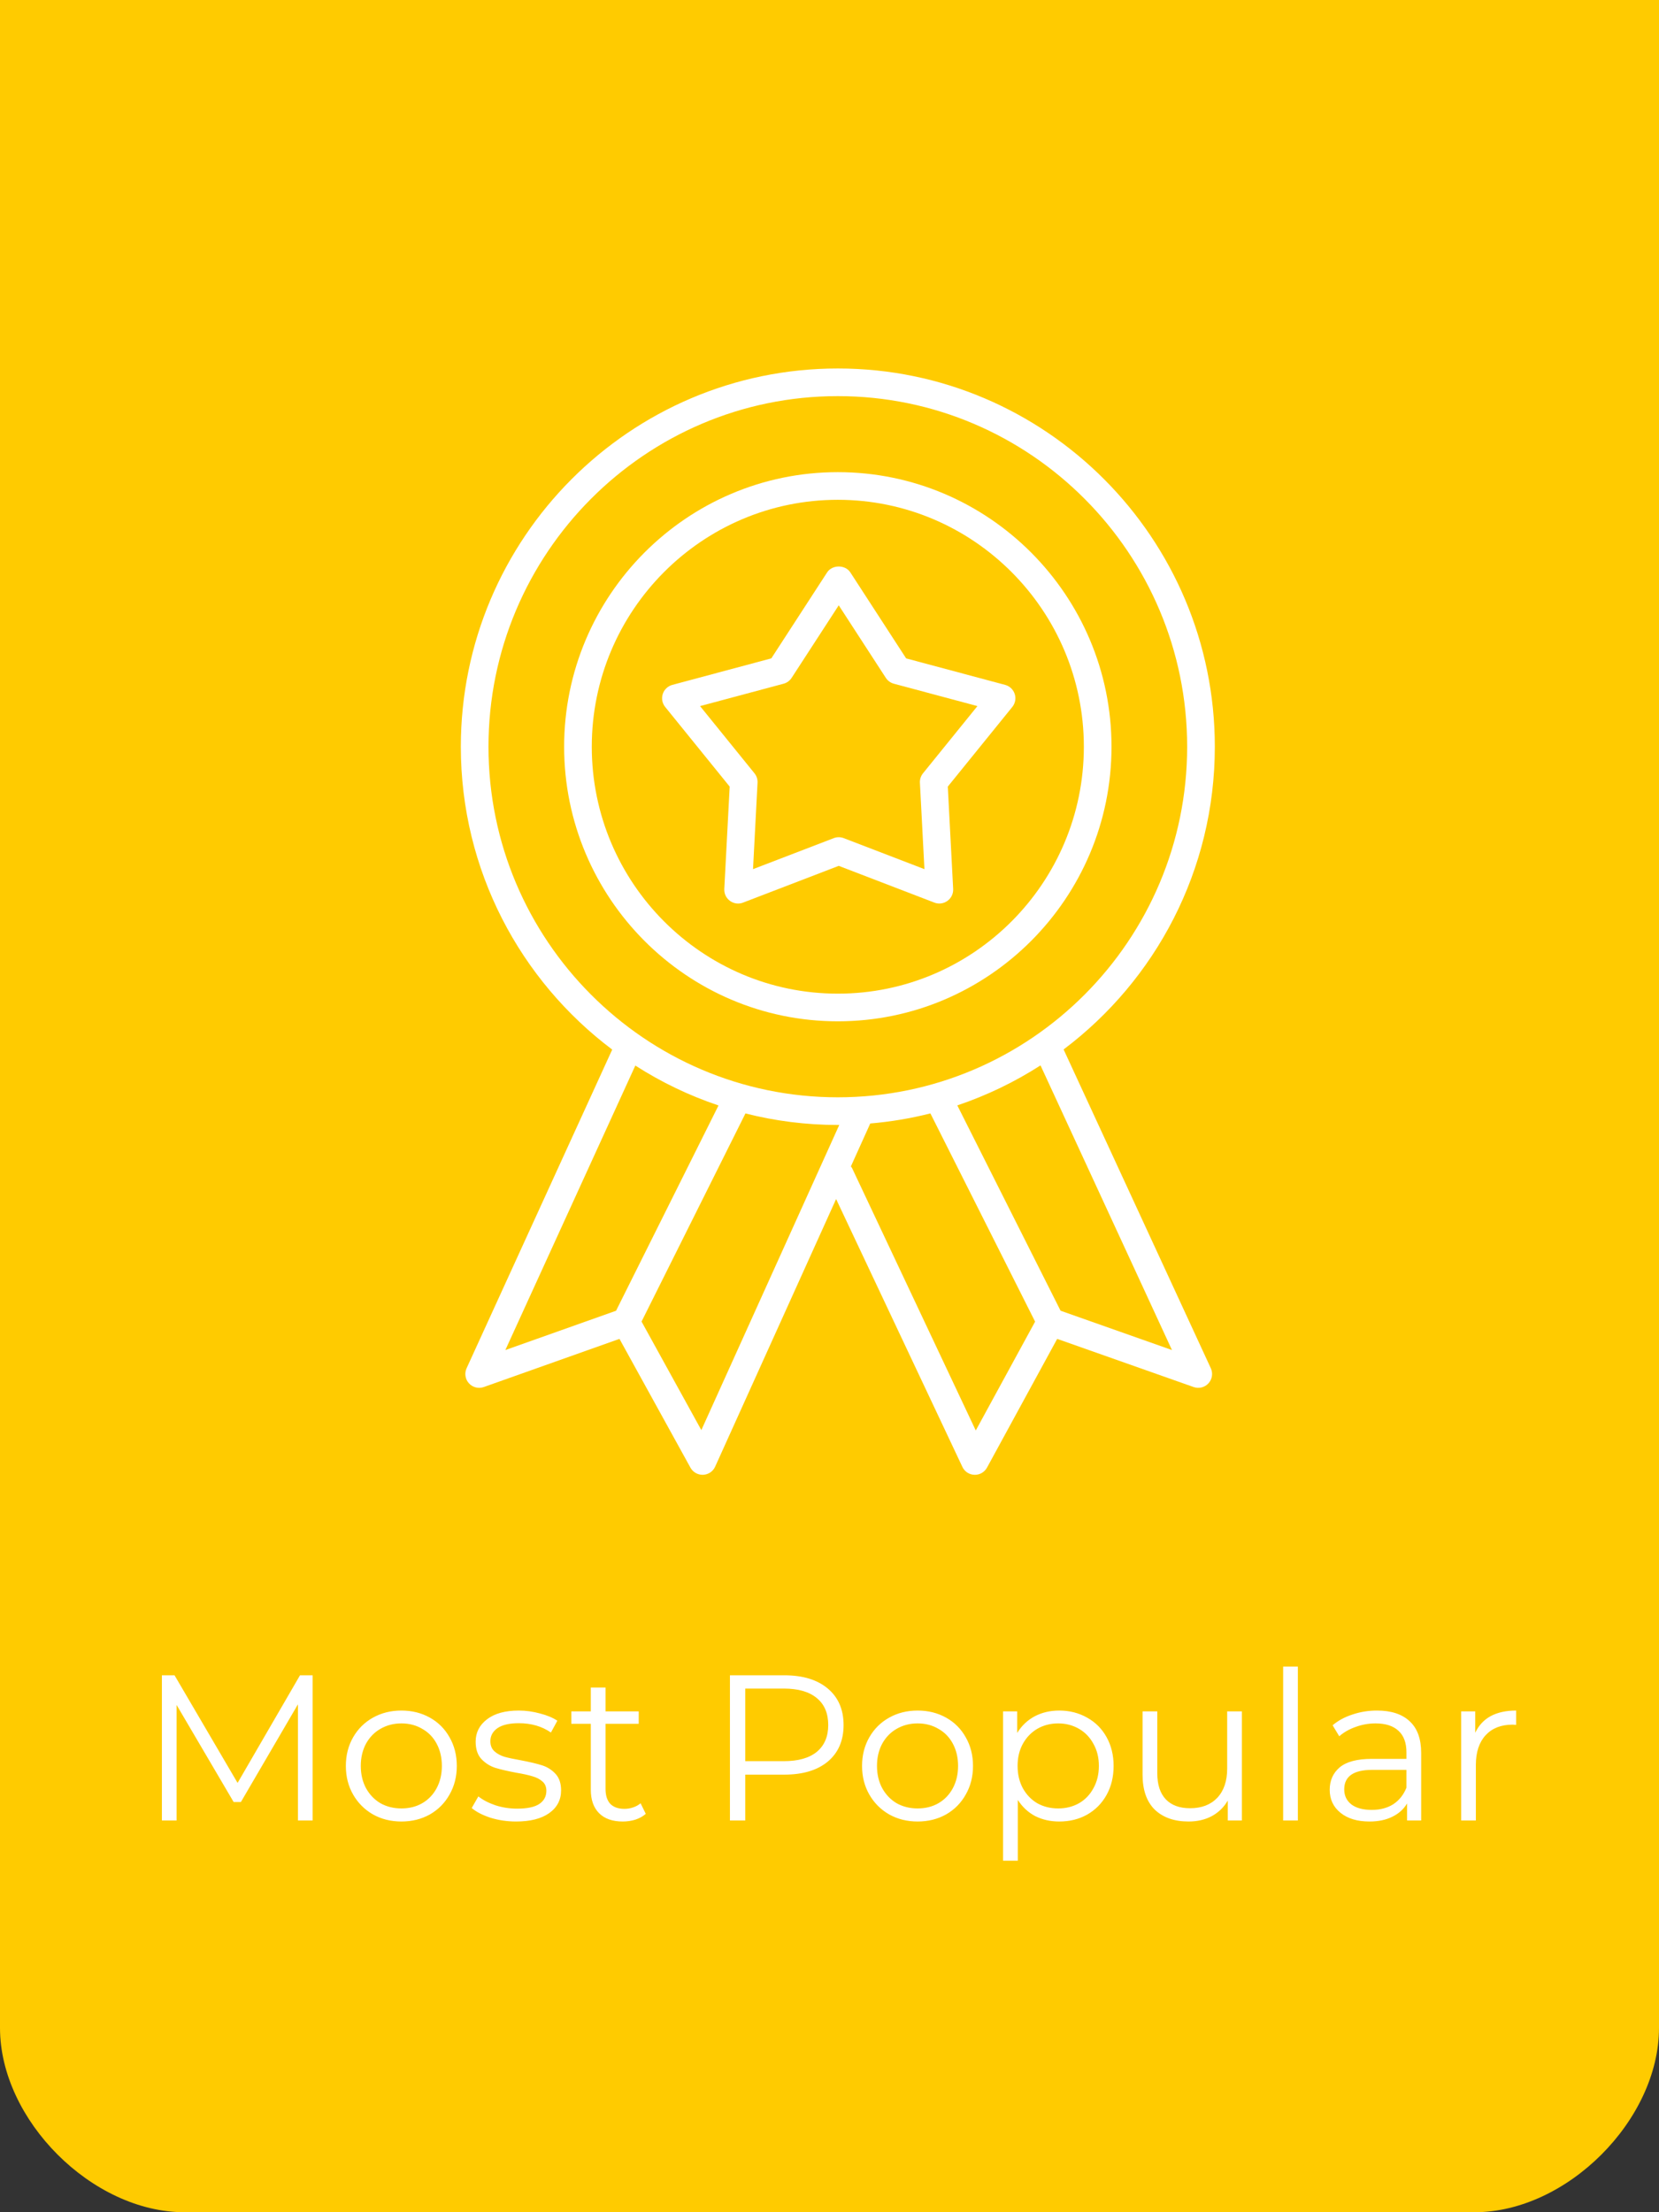 <svg width="72" height="96" viewBox="0 0 72 96" fill="none" xmlns="http://www.w3.org/2000/svg">
<rect x="0" y="0" width="72" height="96" fill="#333333" stroke="none"/>
<path d="M72 0V88C72 92 68 96 64 96H8C4 96 0 92 0 88V0H72Z" fill="#FFCB00"/>
<path d="M36.361 43.12C30.473 43.12 25.683 38.313 25.683 32.405C25.683 26.495 30.473 21.689 36.361 21.689C42.249 21.689 47.039 26.496 47.039 32.405C47.039 38.313 42.249 43.12 36.361 43.12V43.12ZM36.361 20.489C29.811 20.489 24.483 25.834 24.483 32.405C24.483 38.975 29.812 44.32 36.361 44.32C42.911 44.32 48.239 38.975 48.239 32.405C48.239 25.834 42.911 20.489 36.361 20.489V20.489Z" fill="white"/>
<path d="M36.361 47.618C28.001 47.618 21.2 40.794 21.2 32.405C21.2 24.015 28 17.19 36.36 17.19C44.72 17.19 51.522 24.015 51.522 32.405C51.522 40.794 44.72 47.618 36.36 47.618H36.361ZM50.863 58.586L46.028 56.879L41.547 47.969C42.818 47.541 44.03 46.958 45.158 46.233L50.863 58.586ZM42.348 62.076L36.978 50.686C36.966 50.659 36.943 50.641 36.928 50.617L37.769 48.754C38.649 48.68 39.522 48.533 40.379 48.317L44.923 57.353L42.348 62.076ZM30.438 62.06L27.843 57.35L32.352 48.318C33.635 48.644 34.978 48.818 36.362 48.818L36.424 48.817L30.438 62.06ZM27.573 46.24C28.7 46.964 29.913 47.545 31.183 47.972L26.737 56.88L21.932 58.586L27.573 46.24ZM52.723 32.405C52.723 23.354 45.383 15.99 36.361 15.99C27.34 15.99 20 23.354 20 32.405C20 37.775 22.584 42.551 26.57 45.547L20.25 59.376C20.201 59.483 20.184 59.603 20.203 59.719C20.221 59.836 20.273 59.944 20.353 60.031C20.433 60.118 20.537 60.18 20.651 60.208C20.765 60.237 20.886 60.231 20.997 60.191L26.885 58.101L29.965 63.689C30.017 63.783 30.093 63.862 30.185 63.916C30.278 63.971 30.384 64 30.491 64H30.514C30.625 63.995 30.733 63.96 30.826 63.898C30.918 63.835 30.991 63.749 31.037 63.647L36.287 52.033L41.767 63.656C41.814 63.756 41.888 63.842 41.981 63.903C42.073 63.963 42.181 63.997 42.292 64C42.403 64.004 42.512 63.976 42.608 63.921C42.704 63.865 42.783 63.785 42.836 63.687L45.881 58.101L51.803 60.191C51.914 60.23 52.035 60.236 52.15 60.208C52.264 60.179 52.368 60.117 52.447 60.03C52.527 59.942 52.579 59.833 52.597 59.717C52.615 59.6 52.598 59.48 52.548 59.373L46.16 45.541C50.142 42.544 52.723 37.771 52.723 32.405Z" fill="white"/>
<path d="M40.057 33.559C39.964 33.674 39.916 33.82 39.924 33.968L40.12 37.717L36.616 36.371C36.478 36.318 36.324 36.318 36.186 36.371L32.681 37.717L32.877 33.967C32.885 33.819 32.838 33.674 32.745 33.559L30.382 30.641L34.008 29.67C34.151 29.632 34.275 29.541 34.356 29.417L36.401 26.268L38.445 29.417C38.526 29.541 38.65 29.632 38.793 29.67L42.42 30.641L40.057 33.559ZM44.038 30.115C44.007 30.02 43.953 29.934 43.88 29.865C43.808 29.797 43.72 29.747 43.623 29.721L39.326 28.571L36.904 24.839C36.683 24.499 36.119 24.499 35.897 24.839L33.475 28.57L29.178 29.721C29.082 29.747 28.993 29.797 28.921 29.866C28.848 29.934 28.794 30.02 28.764 30.115C28.733 30.21 28.726 30.312 28.744 30.41C28.763 30.508 28.805 30.6 28.868 30.678L31.668 34.135L31.434 38.577C31.429 38.677 31.448 38.776 31.491 38.867C31.535 38.957 31.599 39.035 31.68 39.094C31.761 39.153 31.855 39.191 31.955 39.204C32.054 39.217 32.155 39.205 32.248 39.169L36.401 37.574L40.553 39.169C40.646 39.205 40.747 39.216 40.846 39.203C40.945 39.19 41.039 39.152 41.12 39.093C41.201 39.035 41.266 38.957 41.309 38.866C41.352 38.776 41.372 38.677 41.367 38.577L41.134 34.135L43.934 30.678C43.997 30.6 44.039 30.508 44.057 30.41C44.076 30.311 44.069 30.21 44.038 30.115V30.115Z" fill="white"/>
<path d="M13.569 72.7V79H12.93V73.96L10.455 78.199H10.14L7.665 73.987V79H7.026V72.7H7.575L10.311 77.371L13.02 72.7H13.569ZM17.422 79.045C16.966 79.045 16.555 78.943 16.189 78.739C15.823 78.529 15.535 78.241 15.325 77.875C15.115 77.509 15.01 77.095 15.01 76.633C15.01 76.171 15.115 75.757 15.325 75.391C15.535 75.025 15.823 74.74 16.189 74.536C16.555 74.332 16.966 74.23 17.422 74.23C17.878 74.23 18.289 74.332 18.655 74.536C19.021 74.74 19.306 75.025 19.51 75.391C19.72 75.757 19.825 76.171 19.825 76.633C19.825 77.095 19.72 77.509 19.51 77.875C19.306 78.241 19.021 78.529 18.655 78.739C18.289 78.943 17.878 79.045 17.422 79.045ZM17.422 78.478C17.758 78.478 18.058 78.403 18.322 78.253C18.592 78.097 18.802 77.878 18.952 77.596C19.102 77.314 19.177 76.993 19.177 76.633C19.177 76.273 19.102 75.952 18.952 75.67C18.802 75.388 18.592 75.172 18.322 75.022C18.058 74.866 17.758 74.788 17.422 74.788C17.086 74.788 16.783 74.866 16.513 75.022C16.249 75.172 16.039 75.388 15.883 75.67C15.733 75.952 15.658 76.273 15.658 76.633C15.658 76.993 15.733 77.314 15.883 77.596C16.039 77.878 16.249 78.097 16.513 78.253C16.783 78.403 17.086 78.478 17.422 78.478ZM22.398 79.045C22.014 79.045 21.645 78.991 21.291 78.883C20.943 78.769 20.67 78.628 20.472 78.46L20.76 77.956C20.958 78.112 21.207 78.241 21.507 78.343C21.807 78.439 22.119 78.487 22.443 78.487C22.875 78.487 23.193 78.421 23.397 78.289C23.607 78.151 23.712 77.959 23.712 77.713C23.712 77.539 23.655 77.404 23.541 77.308C23.427 77.206 23.283 77.131 23.109 77.083C22.935 77.029 22.704 76.978 22.416 76.93C22.032 76.858 21.723 76.786 21.489 76.714C21.255 76.636 21.054 76.507 20.886 76.327C20.724 76.147 20.643 75.898 20.643 75.58C20.643 75.184 20.808 74.86 21.138 74.608C21.468 74.356 21.927 74.23 22.515 74.23C22.821 74.23 23.127 74.272 23.433 74.356C23.739 74.434 23.991 74.539 24.189 74.671L23.91 75.184C23.52 74.914 23.055 74.779 22.515 74.779C22.107 74.779 21.798 74.851 21.588 74.995C21.384 75.139 21.282 75.328 21.282 75.562C21.282 75.742 21.339 75.886 21.453 75.994C21.573 76.102 21.72 76.183 21.894 76.237C22.068 76.285 22.308 76.336 22.614 76.39C22.992 76.462 23.295 76.534 23.523 76.606C23.751 76.678 23.946 76.801 24.108 76.975C24.27 77.149 24.351 77.389 24.351 77.695C24.351 78.109 24.177 78.439 23.829 78.685C23.487 78.925 23.01 79.045 22.398 79.045ZM28.026 78.712C27.906 78.82 27.756 78.904 27.576 78.964C27.402 79.018 27.219 79.045 27.027 79.045C26.583 79.045 26.241 78.925 26.001 78.685C25.761 78.445 25.641 78.106 25.641 77.668V74.806H24.795V74.266H25.641V73.231H26.28V74.266H27.72V74.806H26.28V77.632C26.28 77.914 26.349 78.13 26.487 78.28C26.631 78.424 26.835 78.496 27.099 78.496C27.231 78.496 27.357 78.475 27.477 78.433C27.603 78.391 27.711 78.331 27.801 78.253L28.026 78.712ZM34.037 72.7C34.841 72.7 35.471 72.892 35.927 73.276C36.383 73.66 36.611 74.188 36.611 74.86C36.611 75.532 36.383 76.06 35.927 76.444C35.471 76.822 34.841 77.011 34.037 77.011H32.345V79H31.679V72.7H34.037ZM34.019 76.426C34.643 76.426 35.12 76.291 35.45 76.021C35.78 75.745 35.945 75.358 35.945 74.86C35.945 74.35 35.78 73.96 35.45 73.69C35.12 73.414 34.643 73.276 34.019 73.276H32.345V76.426H34.019ZM39.825 79.045C39.369 79.045 38.958 78.943 38.592 78.739C38.226 78.529 37.938 78.241 37.728 77.875C37.518 77.509 37.413 77.095 37.413 76.633C37.413 76.171 37.518 75.757 37.728 75.391C37.938 75.025 38.226 74.74 38.592 74.536C38.958 74.332 39.369 74.23 39.825 74.23C40.281 74.23 40.692 74.332 41.058 74.536C41.424 74.74 41.709 75.025 41.913 75.391C42.123 75.757 42.228 76.171 42.228 76.633C42.228 77.095 42.123 77.509 41.913 77.875C41.709 78.241 41.424 78.529 41.058 78.739C40.692 78.943 40.281 79.045 39.825 79.045ZM39.825 78.478C40.161 78.478 40.461 78.403 40.725 78.253C40.995 78.097 41.205 77.878 41.355 77.596C41.505 77.314 41.58 76.993 41.58 76.633C41.58 76.273 41.505 75.952 41.355 75.67C41.205 75.388 40.995 75.172 40.725 75.022C40.461 74.866 40.161 74.788 39.825 74.788C39.489 74.788 39.186 74.866 38.916 75.022C38.652 75.172 38.442 75.388 38.286 75.67C38.136 75.952 38.061 76.273 38.061 76.633C38.061 76.993 38.136 77.314 38.286 77.596C38.442 77.878 38.652 78.097 38.916 78.253C39.186 78.403 39.489 78.478 39.825 78.478ZM45.972 74.23C46.416 74.23 46.818 74.332 47.178 74.536C47.538 74.734 47.82 75.016 48.024 75.382C48.228 75.748 48.33 76.165 48.33 76.633C48.33 77.107 48.228 77.527 48.024 77.893C47.82 78.259 47.538 78.544 47.178 78.748C46.824 78.946 46.422 79.045 45.972 79.045C45.588 79.045 45.24 78.967 44.928 78.811C44.622 78.649 44.37 78.415 44.172 78.109V80.746H43.533V74.266H44.145V75.202C44.337 74.89 44.589 74.65 44.901 74.482C45.219 74.314 45.576 74.23 45.972 74.23ZM45.927 78.478C46.257 78.478 46.557 78.403 46.827 78.253C47.097 78.097 47.307 77.878 47.457 77.596C47.613 77.314 47.691 76.993 47.691 76.633C47.691 76.273 47.613 75.955 47.457 75.679C47.307 75.397 47.097 75.178 46.827 75.022C46.557 74.866 46.257 74.788 45.927 74.788C45.591 74.788 45.288 74.866 45.018 75.022C44.754 75.178 44.544 75.397 44.388 75.679C44.238 75.955 44.163 76.273 44.163 76.633C44.163 76.993 44.238 77.314 44.388 77.596C44.544 77.878 44.754 78.097 45.018 78.253C45.288 78.403 45.591 78.478 45.927 78.478ZM53.898 74.266V79H53.286V78.136C53.118 78.424 52.887 78.649 52.593 78.811C52.299 78.967 51.963 79.045 51.585 79.045C50.967 79.045 50.478 78.874 50.118 78.532C49.764 78.184 49.587 77.677 49.587 77.011V74.266H50.226V76.948C50.226 77.446 50.349 77.824 50.595 78.082C50.841 78.34 51.192 78.469 51.648 78.469C52.146 78.469 52.539 78.319 52.827 78.019C53.115 77.713 53.259 77.29 53.259 76.75V74.266H53.898ZM55.688 72.322H56.327V79H55.688V72.322ZM59.761 74.23C60.379 74.23 60.853 74.386 61.183 74.698C61.513 75.004 61.678 75.46 61.678 76.066V79H61.066V78.262C60.922 78.508 60.709 78.7 60.427 78.838C60.151 78.976 59.821 79.045 59.437 79.045C58.909 79.045 58.489 78.919 58.177 78.667C57.865 78.415 57.709 78.082 57.709 77.668C57.709 77.266 57.853 76.942 58.141 76.696C58.435 76.45 58.9 76.327 59.536 76.327H61.039V76.039C61.039 75.631 60.925 75.322 60.697 75.112C60.469 74.896 60.136 74.788 59.698 74.788C59.398 74.788 59.11 74.839 58.834 74.941C58.558 75.037 58.321 75.172 58.123 75.346L57.835 74.869C58.075 74.665 58.363 74.509 58.699 74.401C59.035 74.287 59.389 74.23 59.761 74.23ZM59.536 78.541C59.896 78.541 60.205 78.46 60.463 78.298C60.721 78.13 60.913 77.89 61.039 77.578V76.804H59.554C58.744 76.804 58.339 77.086 58.339 77.65C58.339 77.926 58.444 78.145 58.654 78.307C58.864 78.463 59.158 78.541 59.536 78.541ZM64.025 75.193C64.175 74.875 64.397 74.635 64.692 74.473C64.992 74.311 65.361 74.23 65.799 74.23V74.851L65.645 74.842C65.147 74.842 64.757 74.995 64.475 75.301C64.194 75.607 64.052 76.036 64.052 76.588V79H63.413V74.266H64.025V75.193Z" fill="white"/>
</svg>
